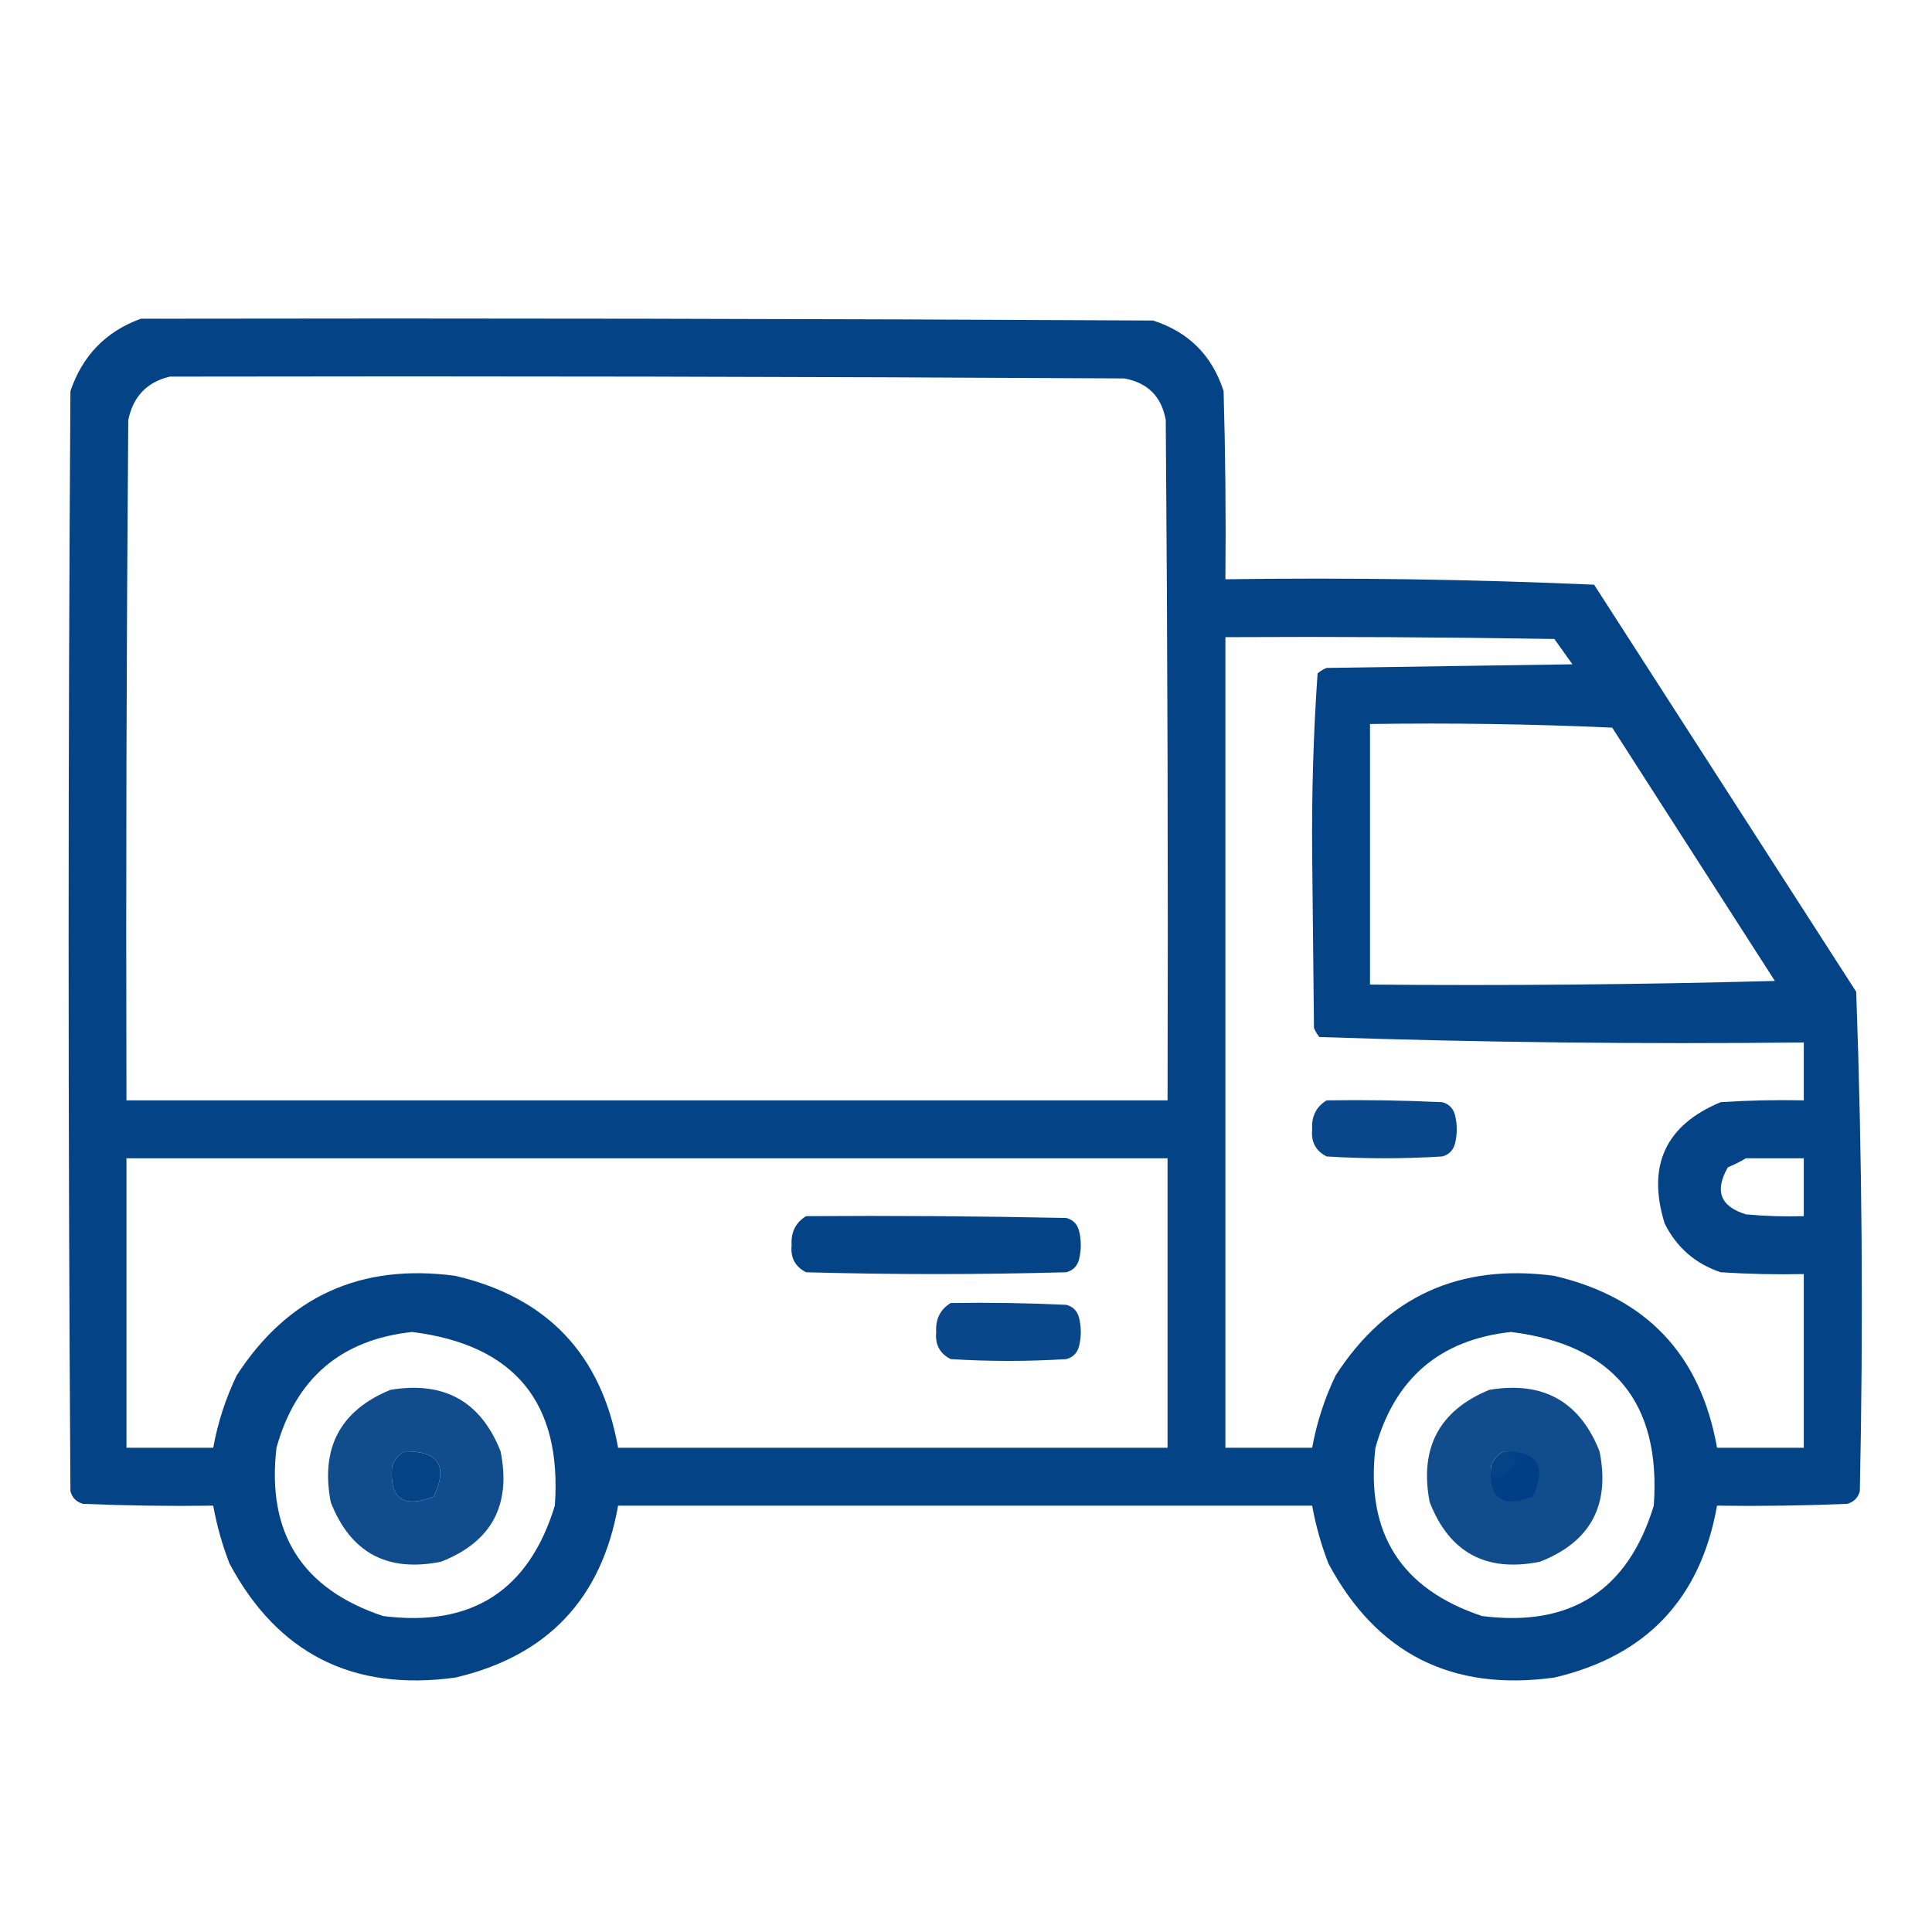 <?xml version="1.0" encoding="UTF-8" standalone="no"?>
<!DOCTYPE svg PUBLIC "-//W3C//DTD SVG 1.1//EN" "http://www.w3.org/Graphics/SVG/1.1/DTD/svg11.dtd">
<svg width="100%" height="100%" viewBox="0 0 512 512" version="1.1" xmlns="http://www.w3.org/2000/svg" xmlns:xlink="http://www.w3.org/1999/xlink" xml:space="preserve" xmlns:serif="http://www.serif.com/" style="fill-rule:evenodd;clip-rule:evenodd;stroke-linejoin:round;stroke-miterlimit:2;">
    <g transform="matrix(0.958,0,0,0.959,11,8.223)">
        <path d="M27.5,79.5C120.834,79.333 214.167,79.5 307.5,80C317.333,83.167 323.833,89.667 327,99.5C327.5,116.83 327.667,134.163 327.5,151.5C361.587,151.014 395.587,151.514 429.5,153C453.667,190.5 477.833,228 502,265.5C503.656,311.417 503.99,357.417 503,403.5C502.5,405.333 501.333,406.5 499.5,407C487.505,407.5 475.505,407.667 463.5,407.5C458.948,433.219 443.948,449.053 418.5,455C390.182,458.918 369.349,448.418 356,423.5C353.986,418.293 352.486,412.96 351.5,407.5L159.5,407.5C154.948,433.219 139.948,449.053 114.5,455C86.182,458.918 65.349,448.418 52,423.5C49.986,418.293 48.486,412.96 47.5,407.5C35.495,407.667 23.495,407.5 11.5,407C9.667,406.5 8.5,405.333 8,403.5C7.333,302.167 7.333,200.833 8,99.5C11.351,89.65 17.851,82.983 27.5,79.5ZM35.5,95.5C123.501,95.333 211.501,95.5 299.5,96C306,97.167 309.833,101 311,107.5C311.5,170.166 311.667,232.832 311.5,295.5L23.5,295.5C23.333,232.832 23.5,170.166 24,107.5C25.348,100.987 29.181,96.988 35.5,95.5ZM327.5,167.5C357.835,167.333 388.168,167.5 418.5,168C420.167,170.333 421.833,172.667 423.5,175C400.833,175.333 378.167,175.667 355.5,176C354.584,176.374 353.75,176.874 353,177.5C351.847,194.078 351.347,210.745 351.5,227.5C351.667,243.5 351.833,259.5 352,275.5C352.374,276.416 352.874,277.25 353.5,278C398.082,279.49 442.748,279.99 487.5,279.5L487.5,295.5C479.826,295.334 472.159,295.5 464.5,296C449.242,302.356 444.075,313.523 449,329.5C452.314,336.149 457.481,340.649 464.5,343C472.159,343.5 479.826,343.666 487.5,343.5L487.5,391.5L463.5,391.5C458.948,365.781 443.948,349.947 418.5,344C392.351,340.476 372.185,349.643 358,371.5C354.927,377.884 352.761,384.551 351.5,391.5L327.5,391.5L327.5,167.5ZM367.5,191.5C389.843,191.167 412.177,191.5 434.5,192.5C449.5,215.833 464.5,239.167 479.5,262.5C442.173,263.5 404.839,263.833 367.5,263.5L367.5,191.5ZM23.5,311.5L311.5,311.5L311.5,391.5L159.5,391.5C154.948,365.781 139.948,349.947 114.5,344C88.351,340.476 68.185,349.643 54,371.5C50.928,377.884 48.761,384.551 47.5,391.5L23.5,391.5L23.5,311.5ZM471.5,311.5L487.5,311.5L487.5,327.5C482.156,327.666 476.823,327.499 471.5,327C464.408,324.841 462.742,320.507 466.5,314C468.315,313.243 469.981,312.41 471.5,311.5ZM102.5,359.5C130.877,363.039 144.043,379.039 142,407.5C134.842,430.965 119.009,441.132 94.5,438C72.074,430.56 62.241,415.06 65,391.5C70.347,372.312 82.847,361.645 102.5,359.5ZM406.5,359.5C434.877,363.039 448.043,379.039 446,407.5C438.842,430.965 423.009,441.132 398.5,438C376.074,430.56 366.241,415.06 369,391.5C374.347,372.312 386.847,361.645 406.5,359.5ZM100.5,392.5C109.85,392.365 112.517,396.532 108.5,405C99.956,408.322 96.123,405.489 97,396.5C97.69,394.65 98.856,393.316 100.5,392.5ZM404.5,392.5C413.85,392.365 416.517,396.532 412.5,405C403.956,408.322 400.123,405.489 401,396.5C401.69,394.65 402.856,393.316 404.5,392.5Z" style="fill:rgb(0,64,133);fill-opacity:0.98;"/>
    </g>
    <g transform="matrix(0.958,0,0,0.959,11,8.223)">
        <path d="M355.5,295.5C366.172,295.333 376.839,295.5 387.5,296C389.333,296.5 390.5,297.667 391,299.5C391.667,302.167 391.667,304.833 391,307.5C390.5,309.333 389.333,310.5 387.5,311C376.833,311.667 366.167,311.667 355.5,311C352.484,309.471 351.151,306.971 351.5,303.5C351.282,299.934 352.616,297.268 355.5,295.5Z" style="fill:rgb(0,64,133);fill-opacity:0.96;"/>
    </g>
    <g transform="matrix(0.958,0,0,0.959,11,8.223)">
        <path d="M211.5,327.5C235.502,327.333 259.502,327.5 283.5,328C285.333,328.5 286.5,329.667 287,331.5C287.667,334.167 287.667,336.833 287,339.5C286.5,341.333 285.333,342.5 283.5,343C259.5,343.667 235.5,343.667 211.5,343C208.484,341.471 207.151,338.971 207.5,335.5C207.282,331.934 208.616,329.268 211.5,327.5Z" style="fill:rgb(0,64,133);fill-opacity:0.98;"/>
    </g>
    <g transform="matrix(0.958,0,0,0.959,11,8.223)">
        <path d="M251.5,351.5C262.172,351.333 272.839,351.5 283.5,352C285.333,352.5 286.5,353.667 287,355.5C287.667,358.167 287.667,360.833 287,363.5C286.5,365.333 285.333,366.5 283.5,367C272.833,367.667 262.167,367.667 251.5,367C248.484,365.471 247.151,362.971 247.5,359.5C247.282,355.934 248.616,353.268 251.5,351.5Z" style="fill:rgb(0,64,133);fill-opacity:0.96;"/>
    </g>
    <g transform="matrix(0.958,0,0,0.959,11,8.223)">
        <path d="M96.5,375.5C111.367,373.012 121.534,378.678 127,392.5C129.982,407.376 124.482,417.543 110.5,423C95.624,425.982 85.457,420.482 80,406.5C77.147,391.533 82.647,381.199 96.5,375.5ZM100.5,392.5C98.856,393.316 97.69,394.65 97,396.5C96.123,405.489 99.956,408.322 108.5,405C112.517,396.532 109.85,392.365 100.5,392.5Z" style="fill:rgb(0,64,133);fill-opacity:0.93;"/>
    </g>
    <g transform="matrix(0.958,0,0,0.959,11,8.223)">
        <path d="M400.5,375.5C415.367,373.012 425.534,378.678 431,392.5C433.982,407.376 428.482,417.543 414.5,423C399.624,425.982 389.457,420.482 384,406.5C381.146,391.533 386.646,381.199 400.5,375.5ZM404.5,392.5C402.856,393.316 401.69,394.65 401,396.5C400.123,405.489 413.85,392.365 404.5,392.5Z" style="fill:rgb(0,64,133);fill-opacity:0.93;"/>
    </g>
</svg>
